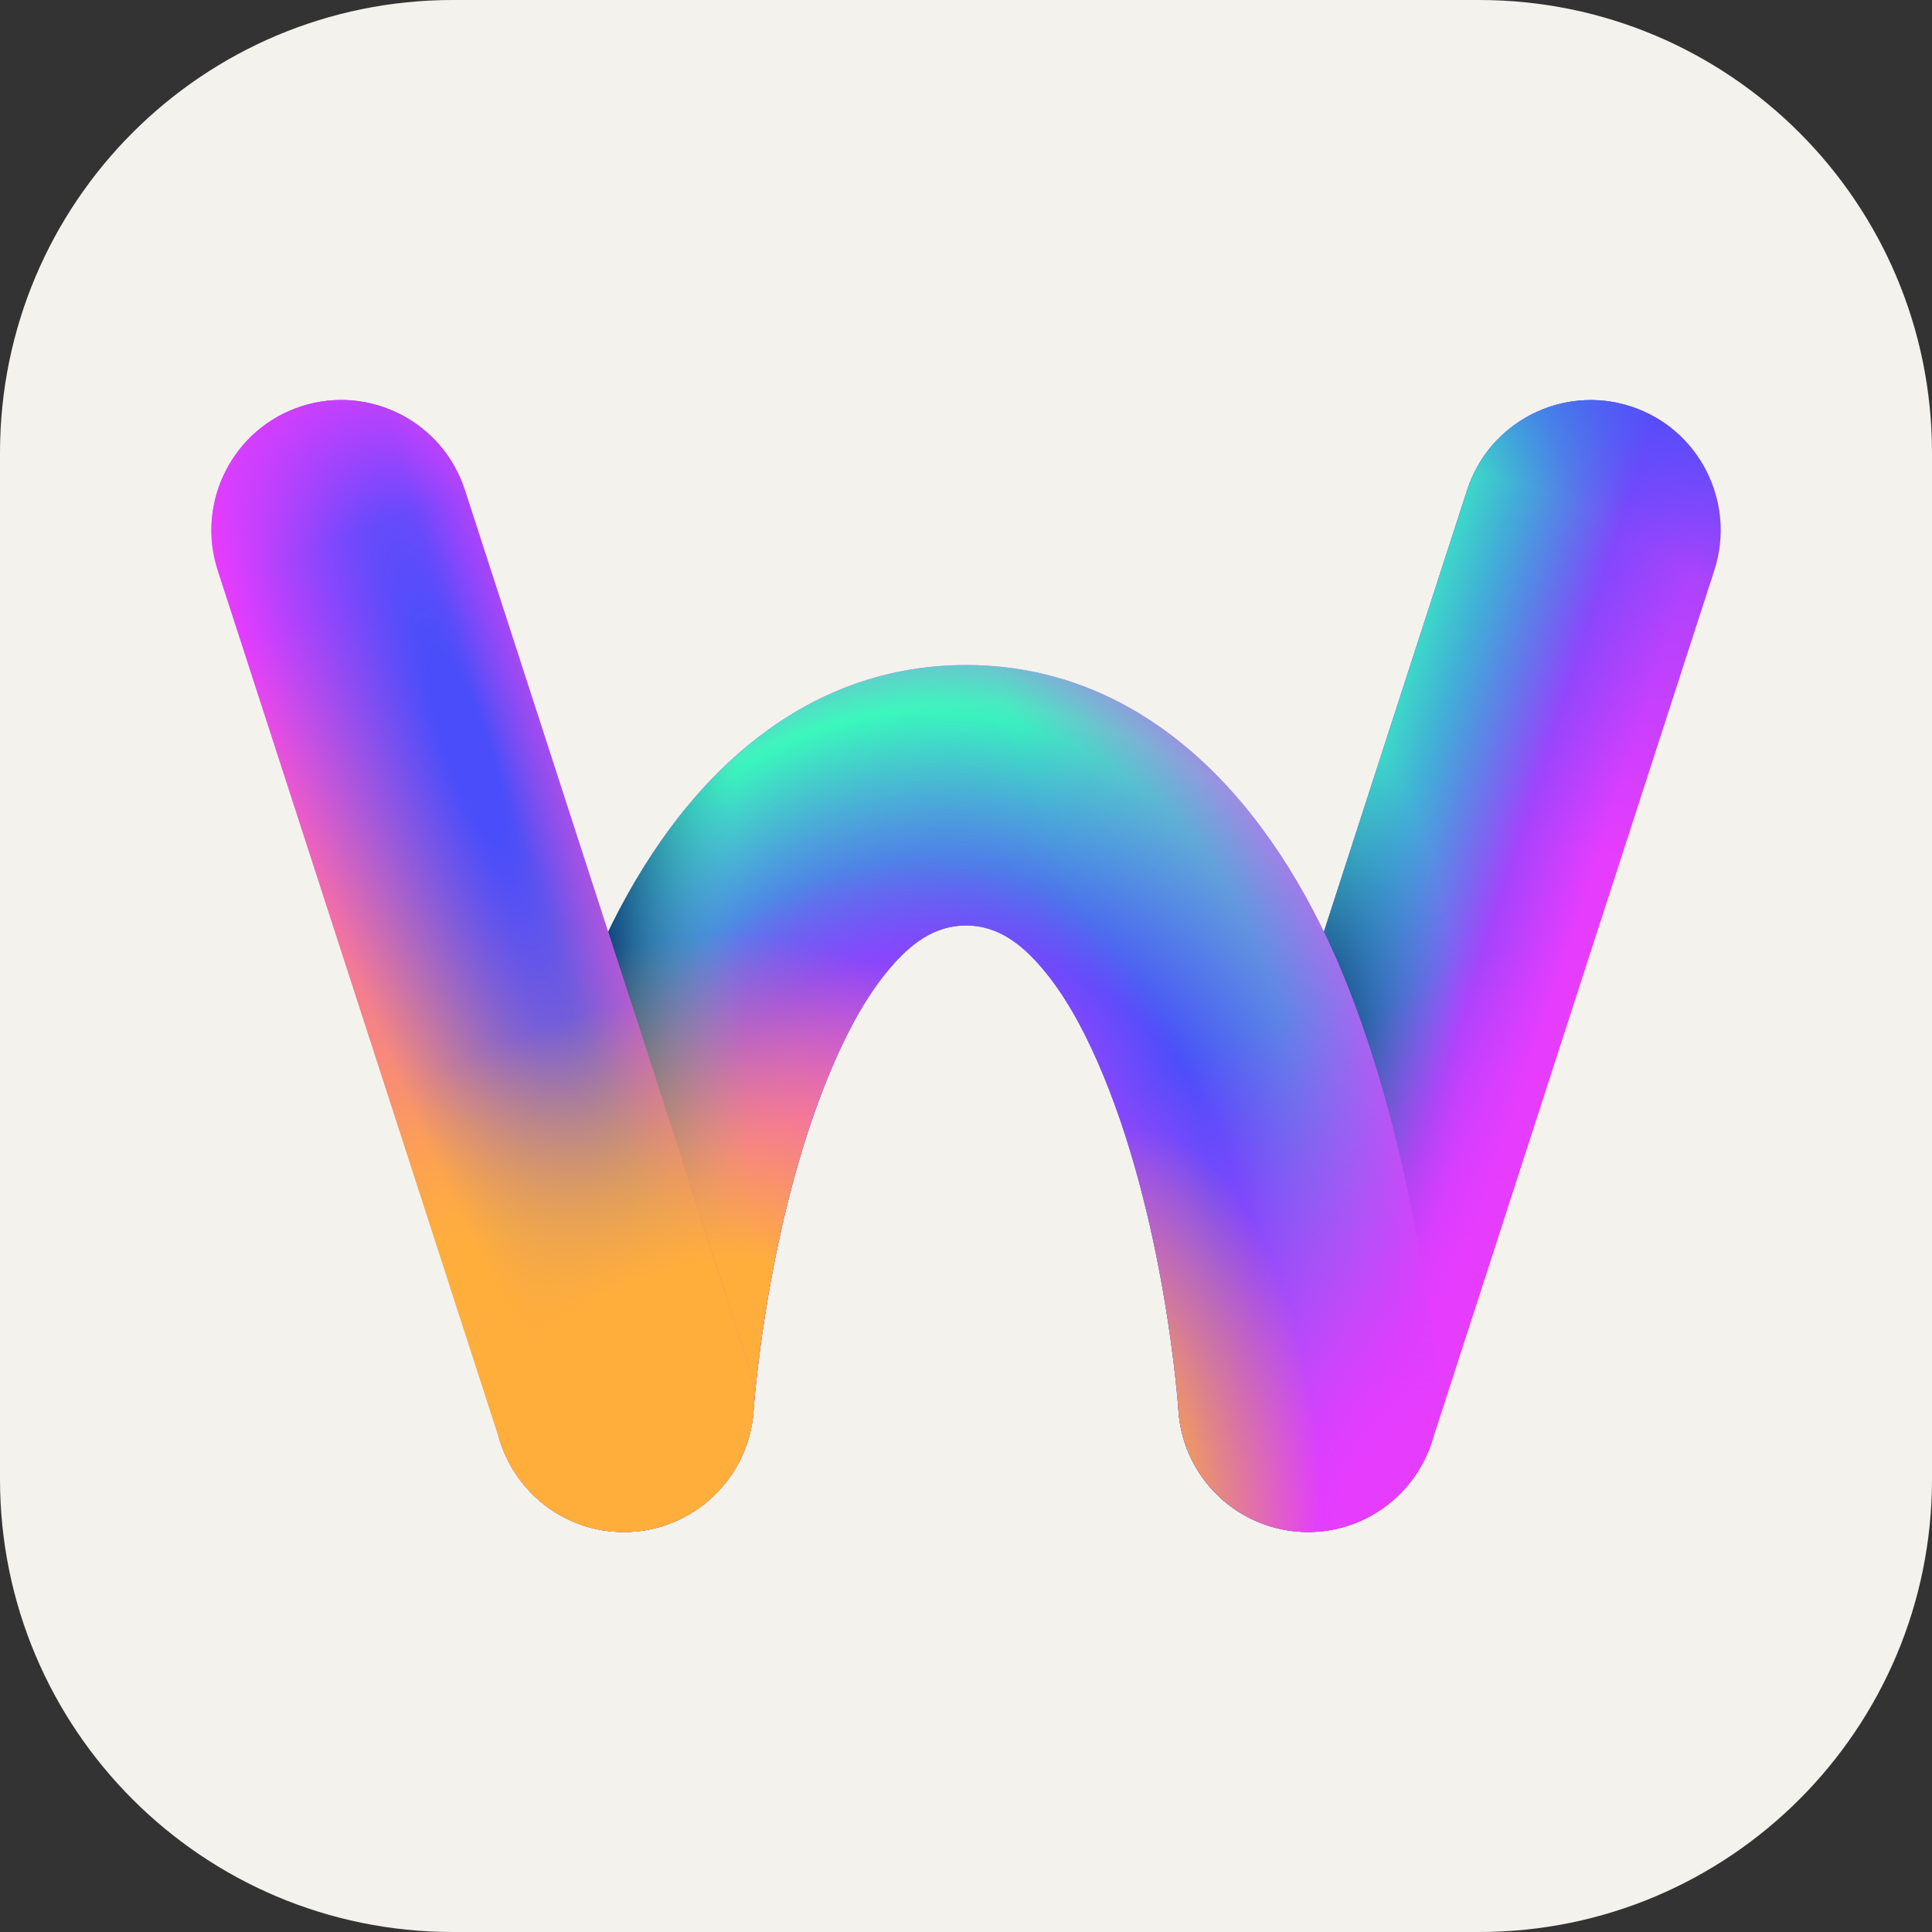 <svg width="256" height="256" viewBox="0 0 256 256" fill="none" xmlns="http://www.w3.org/2000/svg">
<rect x="0" y="0" width="256" height="256" fill="#333333" stroke="none"/>
<path d="M196 0H60C26.863 0 0 26.863 0 60V196C0 229.137 26.863 256 60 256H196C229.137 256 256 229.137 256 196V60C256 26.863 229.137 0 196 0Z" fill="#F4F2ED"/>
<path fill-rule="evenodd" clip-rule="evenodd" d="M189.707 191.082L227.154 75.592C230.092 66.537 225.136 56.792 216.1 53.853C207.064 50.913 197.34 55.875 194.406 64.93L156.96 180.415C154.022 189.47 158.978 199.215 168.014 202.155C177.05 205.098 186.774 200.137 189.707 191.082Z" fill="url(#paint0_linear_49_1037)"/>
<path fill-rule="evenodd" clip-rule="evenodd" d="M189.707 191.082L227.154 75.592C230.092 66.537 225.136 56.792 216.1 53.853C207.064 50.913 197.34 55.875 194.406 64.93L156.96 180.415C154.022 189.47 158.978 199.215 168.014 202.155C177.05 205.098 186.774 200.137 189.707 191.082Z" fill="url(#paint1_linear_49_1037)"/>
<path fill-rule="evenodd" clip-rule="evenodd" d="M189.707 191.082L227.154 75.592C230.092 66.537 225.136 56.792 216.1 53.853C207.064 50.913 197.34 55.875 194.406 64.93L156.96 180.415C154.022 189.47 158.978 199.215 168.014 202.155C177.05 205.098 186.774 200.137 189.707 191.082Z" fill="url(#paint2_linear_49_1037)" fill-opacity="0.8"/>
<path fill-rule="evenodd" clip-rule="evenodd" d="M189.707 191.082L227.154 75.592C230.092 66.537 225.136 56.792 216.1 53.853C207.064 50.913 197.34 55.875 194.406 64.93L156.96 180.415C154.022 189.47 158.978 199.215 168.014 202.155C177.05 205.098 186.774 200.137 189.707 191.082Z" fill="url(#paint3_radial_49_1037)"/>
<path fill-rule="evenodd" clip-rule="evenodd" d="M189.707 191.082L227.154 75.592C230.092 66.537 225.136 56.792 216.1 53.853C207.064 50.913 197.34 55.875 194.406 64.93L156.96 180.415C154.022 189.47 158.978 199.215 168.014 202.155C177.05 205.098 186.774 200.137 189.707 191.082Z" fill="url(#paint4_radial_49_1037)"/>
<path fill-rule="evenodd" clip-rule="evenodd" d="M189.707 191.082L227.154 75.592C230.092 66.537 225.136 56.792 216.1 53.853C207.064 50.913 197.34 55.875 194.406 64.93L156.96 180.415C154.022 189.47 158.978 199.215 168.014 202.155C177.05 205.098 186.774 200.137 189.707 191.082Z" fill="url(#paint5_radial_49_1037)"/>
<path fill-rule="evenodd" clip-rule="evenodd" d="M127.995 122.631C132.245 122.631 135.379 125.125 138.051 128.252C141.02 131.734 143.39 136.049 145.404 140.631C154.458 161.2 156.153 186.932 156.153 186.932C156.802 196.432 165.028 203.613 174.509 202.962C183.989 202.311 191.154 194.065 190.505 184.569C190.505 184.569 188.23 152.429 176.91 126.706C167.202 104.648 150.766 88.124 127.999 88.124C105.234 88.124 88.796 104.648 79.089 126.706C67.765 152.429 65.494 184.569 65.494 184.569C64.844 194.069 72.01 202.311 81.491 202.962C90.971 203.613 99.197 196.432 99.846 186.932C99.846 186.932 101.541 161.204 110.594 140.631C112.608 136.054 114.98 131.734 117.948 128.252C120.616 125.125 123.749 122.631 127.995 122.631Z" fill="#E63CFE"/>
<path fill-rule="evenodd" clip-rule="evenodd" d="M127.995 122.631C132.245 122.631 135.379 125.125 138.051 128.252C141.02 131.734 143.39 136.049 145.404 140.631C154.458 161.2 156.153 186.932 156.153 186.932C156.802 196.432 165.028 203.613 174.509 202.962C183.989 202.311 191.154 194.065 190.505 184.569C190.505 184.569 188.23 152.429 176.91 126.706C167.202 104.648 150.766 88.124 127.999 88.124C105.234 88.124 88.796 104.648 79.089 126.706C67.765 152.429 65.494 184.569 65.494 184.569C64.844 194.069 72.01 202.311 81.491 202.962C90.971 203.613 99.197 196.432 99.846 186.932C99.846 186.932 101.541 161.204 110.594 140.631C112.608 136.054 114.98 131.734 117.948 128.252C120.616 125.125 123.749 122.631 127.995 122.631Z" fill="url(#paint6_radial_49_1037)"/>
<path fill-rule="evenodd" clip-rule="evenodd" d="M127.995 122.631C132.245 122.631 135.379 125.125 138.051 128.252C141.02 131.734 143.39 136.049 145.404 140.631C154.458 161.2 156.153 186.932 156.153 186.932C156.802 196.432 165.028 203.613 174.509 202.962C183.989 202.311 191.154 194.065 190.505 184.569C190.505 184.569 188.23 152.429 176.91 126.706C167.202 104.648 150.766 88.124 127.999 88.124C105.234 88.124 88.796 104.648 79.089 126.706C67.765 152.429 65.494 184.569 65.494 184.569C64.844 194.069 72.01 202.311 81.491 202.962C90.971 203.613 99.197 196.432 99.846 186.932C99.846 186.932 101.541 161.204 110.594 140.631C112.608 136.054 114.98 131.734 117.948 128.252C120.616 125.125 123.749 122.631 127.995 122.631Z" fill="url(#paint7_radial_49_1037)"/>
<path fill-rule="evenodd" clip-rule="evenodd" d="M127.995 122.631C132.245 122.631 135.379 125.125 138.051 128.252C141.02 131.734 143.39 136.049 145.404 140.631C154.458 161.2 156.153 186.932 156.153 186.932C156.802 196.432 165.028 203.613 174.509 202.962C183.989 202.311 191.154 194.065 190.505 184.569C190.505 184.569 188.23 152.429 176.91 126.706C167.202 104.648 150.766 88.124 127.999 88.124C105.234 88.124 88.796 104.648 79.089 126.706C67.765 152.429 65.494 184.569 65.494 184.569C64.844 194.069 72.01 202.311 81.491 202.962C90.971 203.613 99.197 196.432 99.846 186.932C99.846 186.932 101.541 161.204 110.594 140.631C112.608 136.054 114.98 131.734 117.948 128.252C120.616 125.125 123.749 122.631 127.995 122.631Z" fill="url(#paint8_radial_49_1037)"/>
<path fill-rule="evenodd" clip-rule="evenodd" d="M127.995 122.631C132.245 122.631 135.379 125.125 138.051 128.252C141.02 131.734 143.39 136.049 145.404 140.631C154.458 161.2 156.153 186.932 156.153 186.932C156.802 196.432 165.028 203.613 174.509 202.962C183.989 202.311 191.154 194.065 190.505 184.569C190.505 184.569 188.23 152.429 176.91 126.706C167.202 104.648 150.766 88.124 127.999 88.124C105.234 88.124 88.796 104.648 79.089 126.706C67.765 152.429 65.494 184.569 65.494 184.569C64.844 194.069 72.01 202.311 81.491 202.962C90.971 203.613 99.197 196.432 99.846 186.932C99.846 186.932 101.541 161.204 110.594 140.631C112.608 136.054 114.98 131.734 117.948 128.252C120.616 125.125 123.749 122.631 127.995 122.631Z" fill="url(#paint9_radial_49_1037)"/>
<path fill-rule="evenodd" clip-rule="evenodd" d="M127.995 122.631C132.245 122.631 135.379 125.125 138.051 128.252C141.02 131.734 143.39 136.049 145.404 140.631C154.458 161.2 156.153 186.932 156.153 186.932C156.802 196.432 165.028 203.613 174.509 202.962C183.989 202.311 191.154 194.065 190.505 184.569C190.505 184.569 188.23 152.429 176.91 126.706C167.202 104.648 150.766 88.124 127.999 88.124C105.234 88.124 88.796 104.648 79.089 126.706C67.765 152.429 65.494 184.569 65.494 184.569C64.844 194.069 72.01 202.311 81.491 202.962C90.971 203.613 99.197 196.432 99.846 186.932C99.846 186.932 101.541 161.204 110.594 140.631C112.608 136.054 114.98 131.734 117.948 128.252C120.616 125.125 123.749 122.631 127.995 122.631Z" fill="url(#paint10_radial_49_1037)"/>
<path fill-rule="evenodd" clip-rule="evenodd" d="M127.995 122.631C132.245 122.631 135.379 125.125 138.051 128.252C141.02 131.734 143.39 136.049 145.404 140.631C154.458 161.2 156.153 186.932 156.153 186.932C156.802 196.432 165.028 203.613 174.509 202.962C183.989 202.311 191.154 194.065 190.505 184.569C190.505 184.569 188.23 152.429 176.91 126.706C167.202 104.648 150.766 88.124 127.999 88.124C105.234 88.124 88.796 104.648 79.089 126.706C67.765 152.429 65.494 184.569 65.494 184.569C64.844 194.069 72.01 202.311 81.491 202.962C90.971 203.613 99.197 196.432 99.846 186.932C99.846 186.932 101.541 161.204 110.594 140.631C112.608 136.054 114.98 131.734 117.948 128.252C120.616 125.125 123.749 122.631 127.995 122.631Z" fill="url(#paint11_radial_49_1037)"/>
<path fill-rule="evenodd" clip-rule="evenodd" d="M127.995 122.631C132.245 122.631 135.379 125.125 138.051 128.252C141.02 131.734 143.39 136.049 145.404 140.631C154.458 161.2 156.153 186.932 156.153 186.932C156.802 196.432 165.028 203.613 174.509 202.962C183.989 202.311 191.154 194.065 190.505 184.569C190.505 184.569 188.23 152.429 176.91 126.706C167.202 104.648 150.766 88.124 127.999 88.124C105.234 88.124 88.796 104.648 79.089 126.706C67.765 152.429 65.494 184.569 65.494 184.569C64.844 194.069 72.01 202.311 81.491 202.962C90.971 203.613 99.197 196.432 99.846 186.932C99.846 186.932 101.541 161.204 110.594 140.631C112.608 136.054 114.98 131.734 117.948 128.252C120.616 125.125 123.749 122.631 127.995 122.631Z" fill="url(#paint12_radial_49_1037)"/>
<path fill-rule="evenodd" clip-rule="evenodd" d="M127.995 122.631C132.245 122.631 135.379 125.125 138.051 128.252C141.02 131.734 143.39 136.049 145.404 140.631C154.458 161.2 156.153 186.932 156.153 186.932C156.802 196.432 165.028 203.613 174.509 202.962C183.989 202.311 191.154 194.065 190.505 184.569C190.505 184.569 188.23 152.429 176.91 126.706C167.202 104.648 150.766 88.124 127.999 88.124C105.234 88.124 88.796 104.648 79.089 126.706C67.765 152.429 65.494 184.569 65.494 184.569C64.844 194.069 72.01 202.311 81.491 202.962C90.971 203.613 99.197 196.432 99.846 186.932C99.846 186.932 101.541 161.204 110.594 140.631C112.608 136.054 114.98 131.734 117.948 128.252C120.616 125.125 123.749 122.631 127.995 122.631Z" fill="url(#paint13_radial_49_1037)"/>
<path fill-rule="evenodd" clip-rule="evenodd" d="M99.041 180.415L61.594 64.925C58.661 55.871 48.941 50.904 39.9 53.848C30.865 56.792 25.909 66.533 28.846 75.588L66.293 191.077C69.231 200.132 78.951 205.098 87.987 202.155C97.023 199.21 101.979 189.47 99.041 180.415Z" fill="url(#paint14_linear_49_1037)"/>
<path fill-rule="evenodd" clip-rule="evenodd" d="M99.041 180.415L61.594 64.925C58.661 55.871 48.941 50.904 39.9 53.848C30.865 56.792 25.909 66.533 28.846 75.588L66.293 191.077C69.231 200.132 78.951 205.098 87.987 202.155C97.023 199.21 101.979 189.47 99.041 180.415Z" fill="url(#paint15_radial_49_1037)"/>
<path fill-rule="evenodd" clip-rule="evenodd" d="M99.041 180.415L61.594 64.925C58.661 55.871 48.941 50.904 39.9 53.848C30.865 56.792 25.909 66.533 28.846 75.588L66.293 191.077C69.231 200.132 78.951 205.098 87.987 202.155C97.023 199.21 101.979 189.47 99.041 180.415Z" fill="url(#paint16_linear_49_1037)"/>
<path fill-rule="evenodd" clip-rule="evenodd" d="M99.041 180.415L61.594 64.925C58.661 55.871 48.941 50.904 39.9 53.848C30.865 56.792 25.909 66.533 28.846 75.588L66.293 191.077C69.231 200.132 78.951 205.098 87.987 202.155C97.023 199.21 101.979 189.47 99.041 180.415Z" fill="url(#paint17_radial_49_1037)"/>
<path fill-rule="evenodd" clip-rule="evenodd" d="M99.041 180.415L61.594 64.925C58.661 55.871 48.941 50.904 39.9 53.848C30.865 56.792 25.909 66.533 28.846 75.588L66.293 191.077C69.231 200.132 78.951 205.098 87.987 202.155C97.023 199.21 101.979 189.47 99.041 180.415Z" fill="url(#paint18_radial_49_1037)"/>
<defs>
<linearGradient id="paint0_linear_49_1037" x1="247.182" y1="15.169" x2="191.107" y2="196.489" gradientUnits="userSpaceOnUse">
<stop stop-color="#4A4EFA"/>
<stop offset="0.549" stop-color="#E63CFE"/>
</linearGradient>
<linearGradient id="paint1_linear_49_1037" x1="176.756" y1="119.694" x2="208.521" y2="129.977" gradientUnits="userSpaceOnUse">
<stop offset="0.16" stop-color="#4A4EFA"/>
<stop offset="0.946" stop-color="#4A4EFA" stop-opacity="0"/>
</linearGradient>
<linearGradient id="paint2_linear_49_1037" x1="181.57" y1="104.449" x2="201.529" y2="110.832" gradientUnits="userSpaceOnUse">
<stop stop-color="#39FBBB"/>
<stop offset="1" stop-color="#39FBBB" stop-opacity="0"/>
</linearGradient>
<radialGradient id="paint3_radial_49_1037" cx="0" cy="0" r="1" gradientUnits="userSpaceOnUse" gradientTransform="translate(174.194 146.68) rotate(-64.165) scale(104.077 104.076)">
<stop offset="0.832" stop-color="#4A4EFA" stop-opacity="0"/>
<stop offset="1" stop-color="#4A4EFA" stop-opacity="0.75"/>
</radialGradient>
<radialGradient id="paint4_radial_49_1037" cx="0" cy="0" r="1" gradientUnits="userSpaceOnUse" gradientTransform="translate(172.176 139.811) scale(23.203 49.624)">
<stop offset="0.169" stop-color="#11417A"/>
<stop offset="0.926" stop-color="#4069D4" stop-opacity="0"/>
</radialGradient>
<radialGradient id="paint5_radial_49_1037" cx="0" cy="0" r="1" gradientUnits="userSpaceOnUse" gradientTransform="translate(199.034 203.003) rotate(-90) scale(76.748 36.782)">
<stop offset="0.349" stop-color="#E63CFE"/>
<stop offset="1" stop-color="#E63CFE" stop-opacity="0"/>
</radialGradient>
<radialGradient id="paint6_radial_49_1037" cx="0" cy="0" r="1" gradientUnits="userSpaceOnUse" gradientTransform="translate(122.164 148.698) rotate(-85.767) scale(79.073 70.211)">
<stop stop-color="#39FBBB" stop-opacity="0.5"/>
<stop offset="0.689" stop-color="#39FBBB"/>
<stop offset="1" stop-color="#39FBBB" stop-opacity="0"/>
</radialGradient>
<radialGradient id="paint7_radial_49_1037" cx="0" cy="0" r="1" gradientUnits="userSpaceOnUse" gradientTransform="translate(234.825 193.217) rotate(-122.629) scale(189.568 46.119)">
<stop stop-color="#E63CFE"/>
<stop offset="1" stop-color="#E63CFE" stop-opacity="0"/>
</radialGradient>
<radialGradient id="paint8_radial_49_1037" cx="0" cy="0" r="1" gradientUnits="userSpaceOnUse" gradientTransform="translate(125.306 173.103) rotate(-85.02) scale(85.302 73.376)">
<stop offset="0.557" stop-color="#4A4EFA"/>
<stop offset="0.935" stop-color="#4A4EFA" stop-opacity="0"/>
</radialGradient>
<radialGradient id="paint9_radial_49_1037" cx="0" cy="0" r="1" gradientUnits="userSpaceOnUse" gradientTransform="translate(102.175 198.921) rotate(-68.637) scale(89.082 53.162)">
<stop offset="0.613" stop-color="#E63CFE"/>
<stop offset="1" stop-color="#E63CFE" stop-opacity="0"/>
</radialGradient>
<radialGradient id="paint10_radial_49_1037" cx="0" cy="0" r="1" gradientUnits="userSpaceOnUse" gradientTransform="translate(188.367 138.593) rotate(176.233) scale(110.606 279.616)">
<stop offset="0.814" stop-color="#4A98D0" stop-opacity="0"/>
<stop offset="0.973" stop-color="#11417A"/>
</radialGradient>
<radialGradient id="paint11_radial_49_1037" cx="0" cy="0" r="1" gradientUnits="userSpaceOnUse" gradientTransform="translate(95.532 203.003) rotate(-90) scale(79.271 65.773)">
<stop offset="0.458" stop-color="#FFAE3C"/>
<stop offset="1" stop-color="#FFAE3C" stop-opacity="0"/>
</radialGradient>
<radialGradient id="paint12_radial_49_1037" cx="0" cy="0" r="1" gradientUnits="userSpaceOnUse" gradientTransform="translate(191.655 203.003) rotate(-90) scale(71.452 71.451)">
<stop offset="0.192" stop-color="#E63CFE"/>
<stop offset="1" stop-color="#E63CFE" stop-opacity="0"/>
</radialGradient>
<radialGradient id="paint13_radial_49_1037" cx="0" cy="0" r="1" gradientUnits="userSpaceOnUse" gradientTransform="translate(149.737 203.003) rotate(-90) scale(53.767 25.54)">
<stop offset="0.174" stop-color="#FFAE3C"/>
<stop offset="1" stop-color="#FFAE3C" stop-opacity="0"/>
</radialGradient>
<linearGradient id="paint14_linear_49_1037" x1="22.116" y1="60.208" x2="70.465" y2="210.626" gradientUnits="userSpaceOnUse">
<stop offset="0.17" stop-color="#E63CFE"/>
<stop offset="0.709" stop-color="#FFAE3C"/>
</linearGradient>
<radialGradient id="paint15_radial_49_1037" cx="0" cy="0" r="1" gradientUnits="userSpaceOnUse" gradientTransform="translate(61.695 98.847) rotate(161.042) scale(24.122 117.791)">
<stop offset="0.12" stop-color="#4A4EFA"/>
<stop offset="1" stop-color="#4A4EFA" stop-opacity="0"/>
</radialGradient>
<linearGradient id="paint16_linear_49_1037" x1="82.91" y1="130.511" x2="76.14" y2="132.728" gradientUnits="userSpaceOnUse">
<stop stop-color="#E63CFE" stop-opacity="0.33"/>
<stop offset="1" stop-color="#E63CFE" stop-opacity="0"/>
</linearGradient>
<radialGradient id="paint17_radial_49_1037" cx="0" cy="0" r="1" gradientUnits="userSpaceOnUse" gradientTransform="translate(99.887 203.003) rotate(-90) scale(77.502 84.664)">
<stop offset="0.465" stop-color="#FFAE3C"/>
<stop offset="0.926" stop-color="#FFAE3C" stop-opacity="0"/>
</radialGradient>
<radialGradient id="paint18_radial_49_1037" cx="0" cy="0" r="1" gradientUnits="userSpaceOnUse" gradientTransform="translate(99.887 203.003) rotate(-90) scale(169.577 169.575)">
<stop offset="0.844" stop-color="#E63CFE" stop-opacity="0"/>
<stop offset="1" stop-color="#E63CFE"/>
</radialGradient>
</defs>
</svg>
